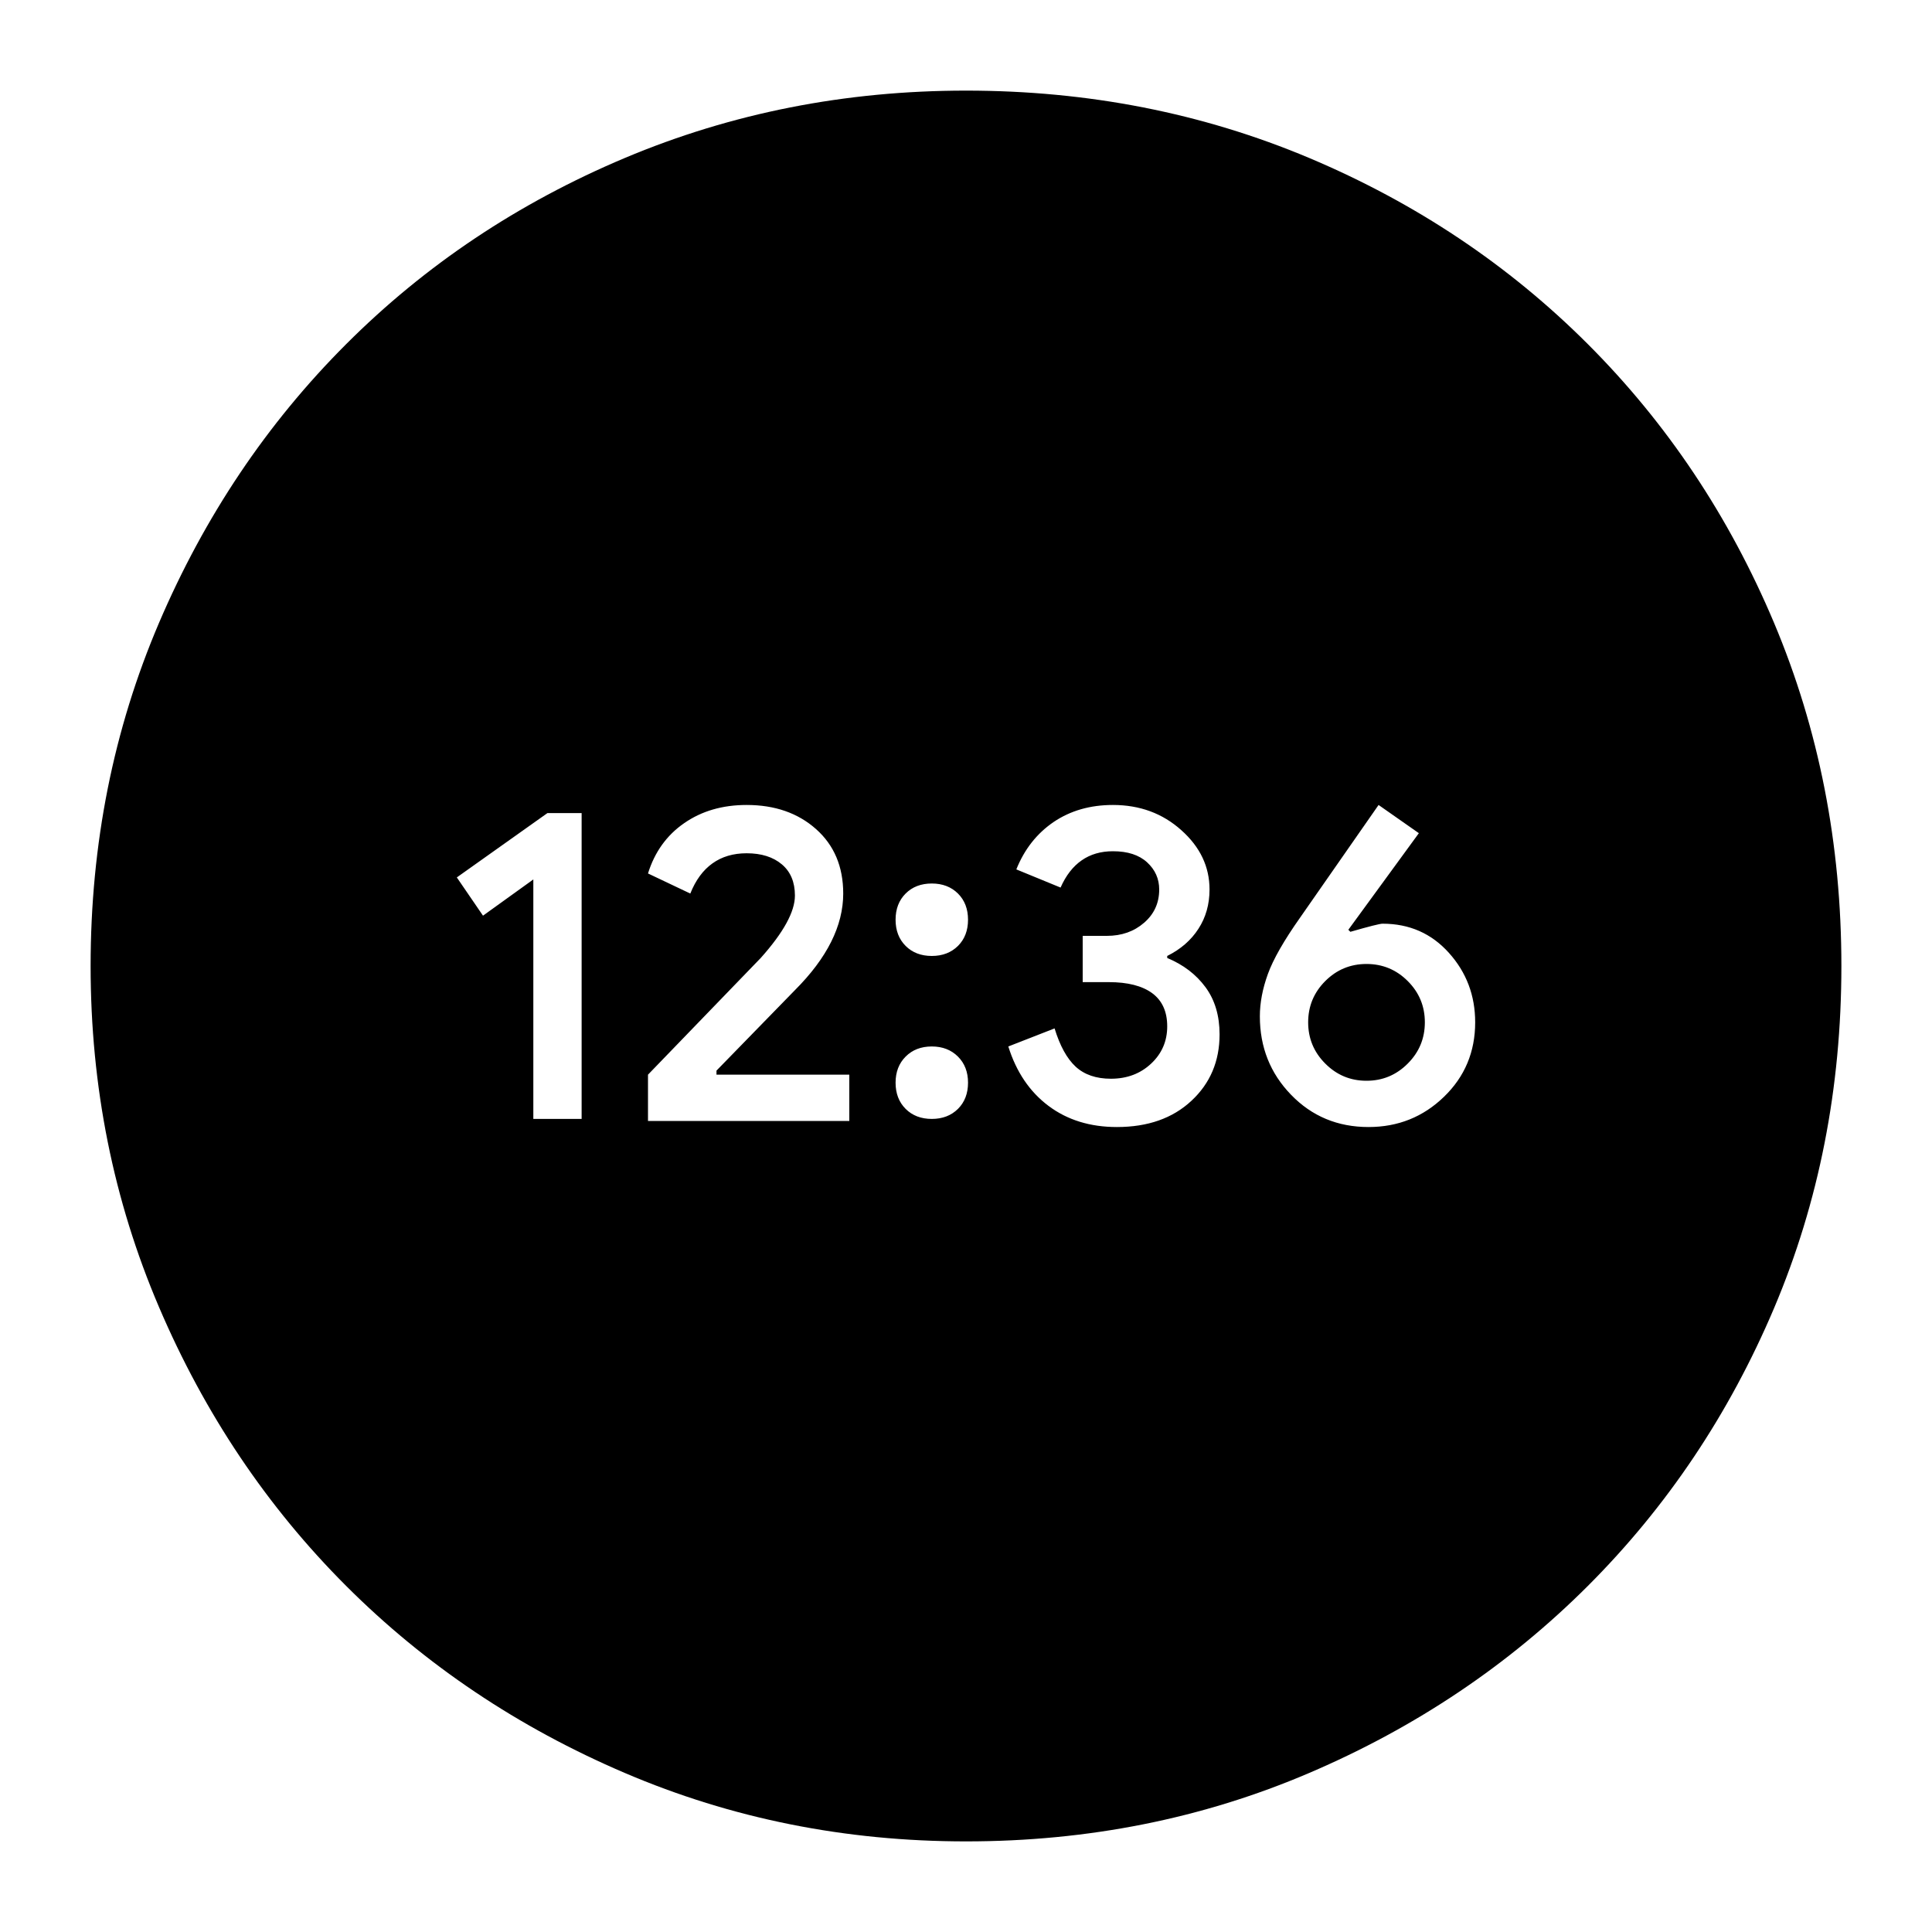 <svg xmlns="http://www.w3.org/2000/svg" height="20" width="20"><path d="M5.521 11.583h.5V8.417h-.354l-.938.666.271.396.521-.375Zm1.187.021h2.084v-.479H7.417v-.042l.812-.833q.25-.25.375-.5t.125-.5q0-.417-.281-.667-.281-.25-.719-.25-.375 0-.646.188-.271.187-.375.521l.438.208q.083-.208.229-.312.146-.105.354-.105.229 0 .365.115.135.114.135.323 0 .25-.354.646l-1.167 1.208Zm2.938-.021q.166 0 .271-.104.104-.104.104-.271 0-.166-.104-.27-.105-.105-.271-.105-.167 0-.271.105-.104.104-.104.27 0 .167.104.271.104.104.271.104Zm0-1.687q.166 0 .271-.104.104-.104.104-.271 0-.167-.104-.271-.105-.104-.271-.104-.167 0-.271.104-.104.104-.104.271 0 .167.104.271.104.104.271.104Zm1.916 1.771q.48 0 .771-.271.292-.271.292-.688 0-.291-.146-.489t-.396-.302v-.021q.209-.104.323-.281.115-.177.115-.407 0-.354-.292-.614-.291-.261-.708-.261-.354 0-.615.177-.26.178-.385.49l.458.188q.083-.188.219-.282.135-.094.323-.094.229 0 .354.115.125.115.125.281 0 .209-.156.344-.156.136-.386.136h-.25v.479h.271q.292 0 .448.114.156.115.156.344 0 .229-.166.385-.167.157-.417.157-.229 0-.365-.125-.135-.125-.218-.396l-.479.187q.124.396.416.615.292.219.708.219Zm2.605 0q.458 0 .781-.313.323-.312.323-.771 0-.416-.271-.718-.271-.303-.688-.303-.041 0-.333.084l-.021-.021.73-1-.417-.292-.813 1.167q-.25.354-.333.583-.083.229-.083.438 0 .479.323.812.323.334.802.334Zm-.021-.479q-.25 0-.427-.178-.177-.177-.177-.427t.177-.427q.177-.177.427-.177t.427.177q.177.177.177.427t-.177.427q-.177.178-.427.178ZM10 19.062q-1.875 0-3.531-.708-1.657-.708-2.886-1.937t-1.937-2.886Q.938 11.875.938 10q0-1.896.708-3.552.708-1.656 1.937-2.885 1.229-1.23 2.886-1.928Q8.125.938 10 .938q1.896 0 3.552.697 1.656.698 2.886 1.928 1.229 1.229 1.927 2.885.697 1.656.697 3.552 0 1.896-.697 3.542-.698 1.646-1.927 2.875-1.23 1.229-2.886 1.937-1.656.708-3.552.708Z"/></svg>